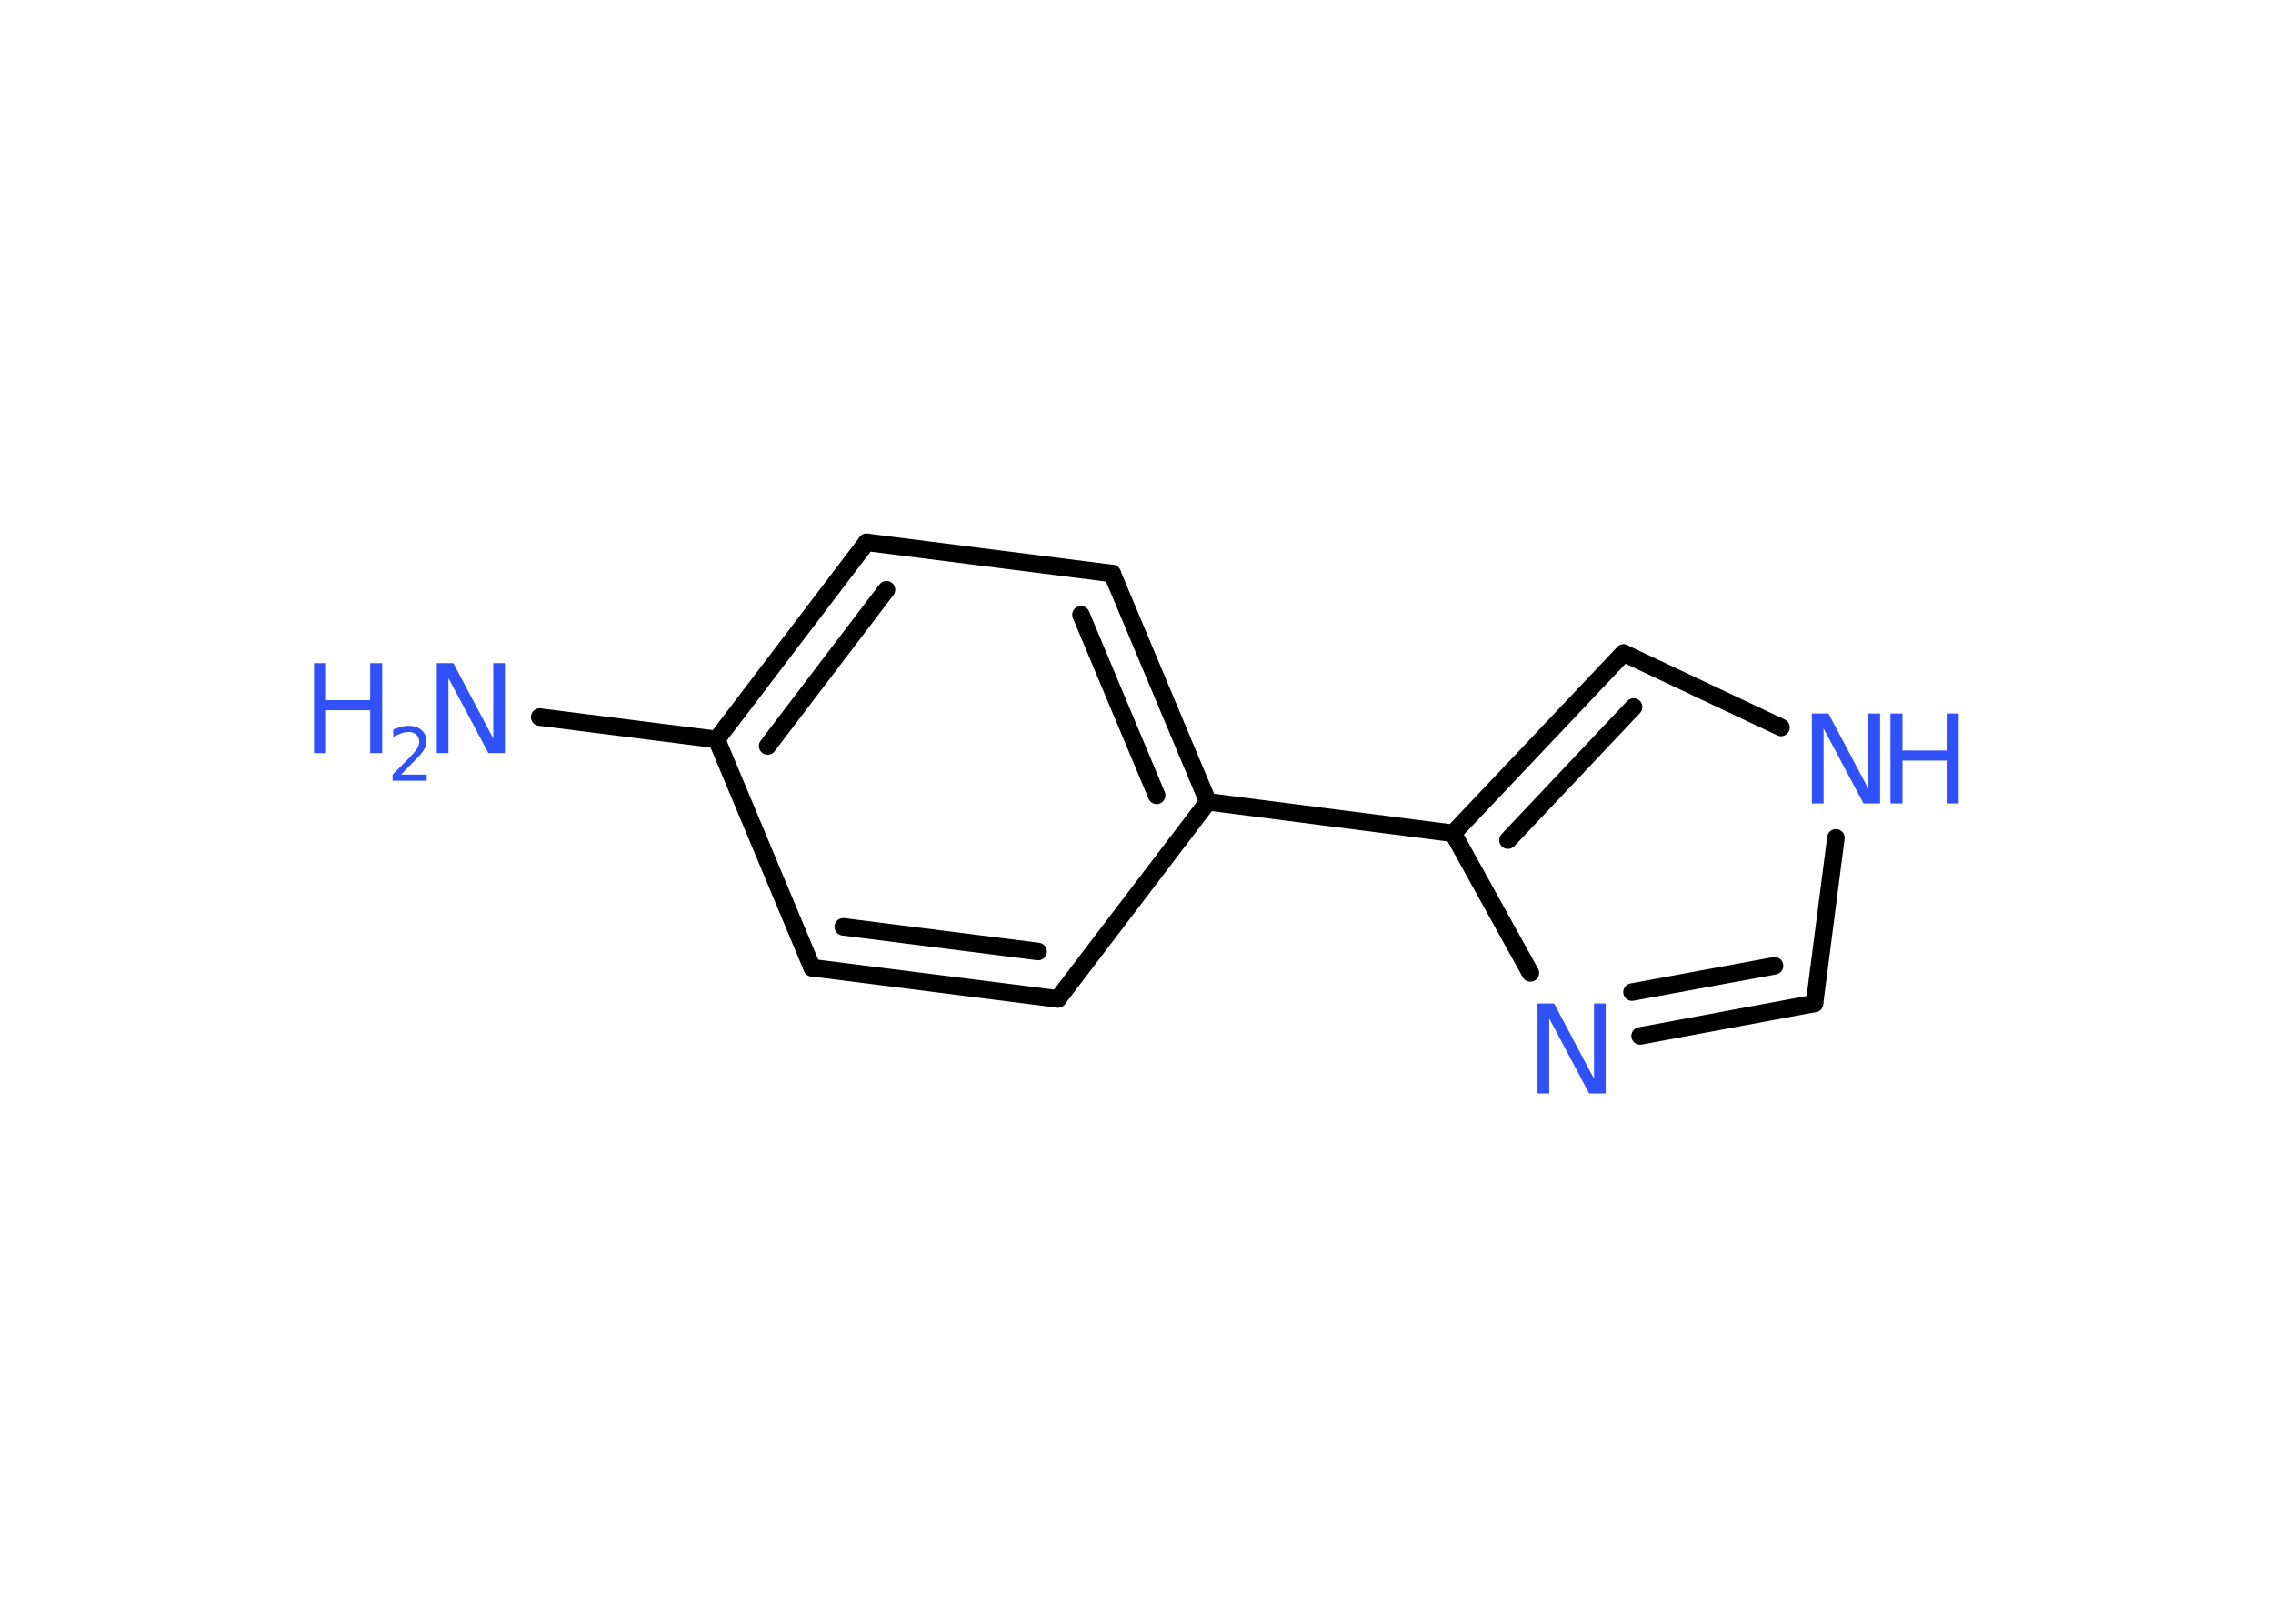 <?xml version='1.0' encoding='UTF-8'?>
<!DOCTYPE svg PUBLIC "-//W3C//DTD SVG 1.1//EN" "http://www.w3.org/Graphics/SVG/1.1/DTD/svg11.dtd">
<svg version='1.2' xmlns='http://www.w3.org/2000/svg' xmlns:xlink='http://www.w3.org/1999/xlink' width='70.0mm' height='50.0mm' viewBox='0 0 70.0 50.0'>
  <desc>Generated by the Chemistry Development Kit (http://github.com/cdk)</desc>
  <g stroke-linecap='round' stroke-linejoin='round' stroke='#000000' stroke-width='.54' fill='#3050F8'>
    <rect x='.0' y='.0' width='70.0' height='50.0' fill='#FFFFFF' stroke='none'/>
    <g id='mol1' class='mol'>
      <line id='mol1bnd1' class='bond' x1='16.62' y1='22.08' x2='22.07' y2='22.77'/>
      <g id='mol1bnd2' class='bond'>
        <line x1='26.69' y1='16.7' x2='22.07' y2='22.77'/>
        <line x1='27.3' y1='18.16' x2='23.64' y2='22.97'/>
      </g>
      <line id='mol1bnd3' class='bond' x1='26.69' y1='16.7' x2='34.25' y2='17.66'/>
      <g id='mol1bnd4' class='bond'>
        <line x1='37.2' y1='24.69' x2='34.25' y2='17.66'/>
        <line x1='35.62' y1='24.49' x2='33.29' y2='18.93'/>
      </g>
      <line id='mol1bnd5' class='bond' x1='37.2' y1='24.69' x2='44.75' y2='25.66'/>
      <g id='mol1bnd6' class='bond'>
        <line x1='50.0' y1='20.11' x2='44.75' y2='25.66'/>
        <line x1='50.31' y1='21.77' x2='46.44' y2='25.87'/>
      </g>
      <line id='mol1bnd7' class='bond' x1='50.0' y1='20.11' x2='54.85' y2='22.4'/>
      <line id='mol1bnd8' class='bond' x1='56.54' y1='25.8' x2='55.88' y2='30.9'/>
      <g id='mol1bnd9' class='bond'>
        <line x1='50.51' y1='31.9' x2='55.88' y2='30.9'/>
        <line x1='50.26' y1='30.55' x2='54.65' y2='29.74'/>
      </g>
      <line id='mol1bnd10' class='bond' x1='44.75' y1='25.66' x2='47.13' y2='29.96'/>
      <line id='mol1bnd11' class='bond' x1='37.2' y1='24.69' x2='32.58' y2='30.76'/>
      <g id='mol1bnd12' class='bond'>
        <line x1='25.01' y1='29.8' x2='32.58' y2='30.76'/>
        <line x1='25.97' y1='28.54' x2='31.97' y2='29.3'/>
      </g>
      <line id='mol1bnd13' class='bond' x1='22.07' y1='22.77' x2='25.01' y2='29.8'/>
      <g id='mol1atm1' class='atom'>
        <path d='M13.46 20.42h.5l1.23 2.32v-2.32h.36v2.77h-.51l-1.23 -2.31v2.31h-.36v-2.77z' stroke='none'/>
        <path d='M9.67 20.42h.37v1.14h1.36v-1.14h.37v2.77h-.37v-1.32h-1.36v1.32h-.37v-2.77z' stroke='none'/>
        <path d='M12.36 23.85h.78v.19h-1.05v-.19q.13 -.13 .35 -.35q.22 -.22 .28 -.29q.11 -.12 .15 -.21q.04 -.08 .04 -.16q.0 -.13 -.09 -.22q-.09 -.08 -.24 -.08q-.11 .0 -.22 .04q-.12 .04 -.25 .11v-.23q.14 -.05 .25 -.08q.12 -.03 .21 -.03q.26 .0 .41 .13q.15 .13 .15 .35q.0 .1 -.04 .19q-.04 .09 -.14 .21q-.03 .03 -.18 .19q-.15 .15 -.42 .43z' stroke='none'/>
      </g>
      <g id='mol1atm8' class='atom'>
        <path d='M55.81 21.97h.5l1.23 2.32v-2.32h.36v2.77h-.51l-1.23 -2.31v2.31h-.36v-2.77z' stroke='none'/>
        <path d='M58.22 21.97h.37v1.14h1.36v-1.14h.37v2.77h-.37v-1.32h-1.36v1.32h-.37v-2.77z' stroke='none'/>
      </g>
      <path id='mol1atm10' class='atom' d='M47.36 30.9h.5l1.23 2.32v-2.32h.36v2.77h-.51l-1.23 -2.31v2.31h-.36v-2.77z' stroke='none'/>
    </g>
  </g>
</svg>
